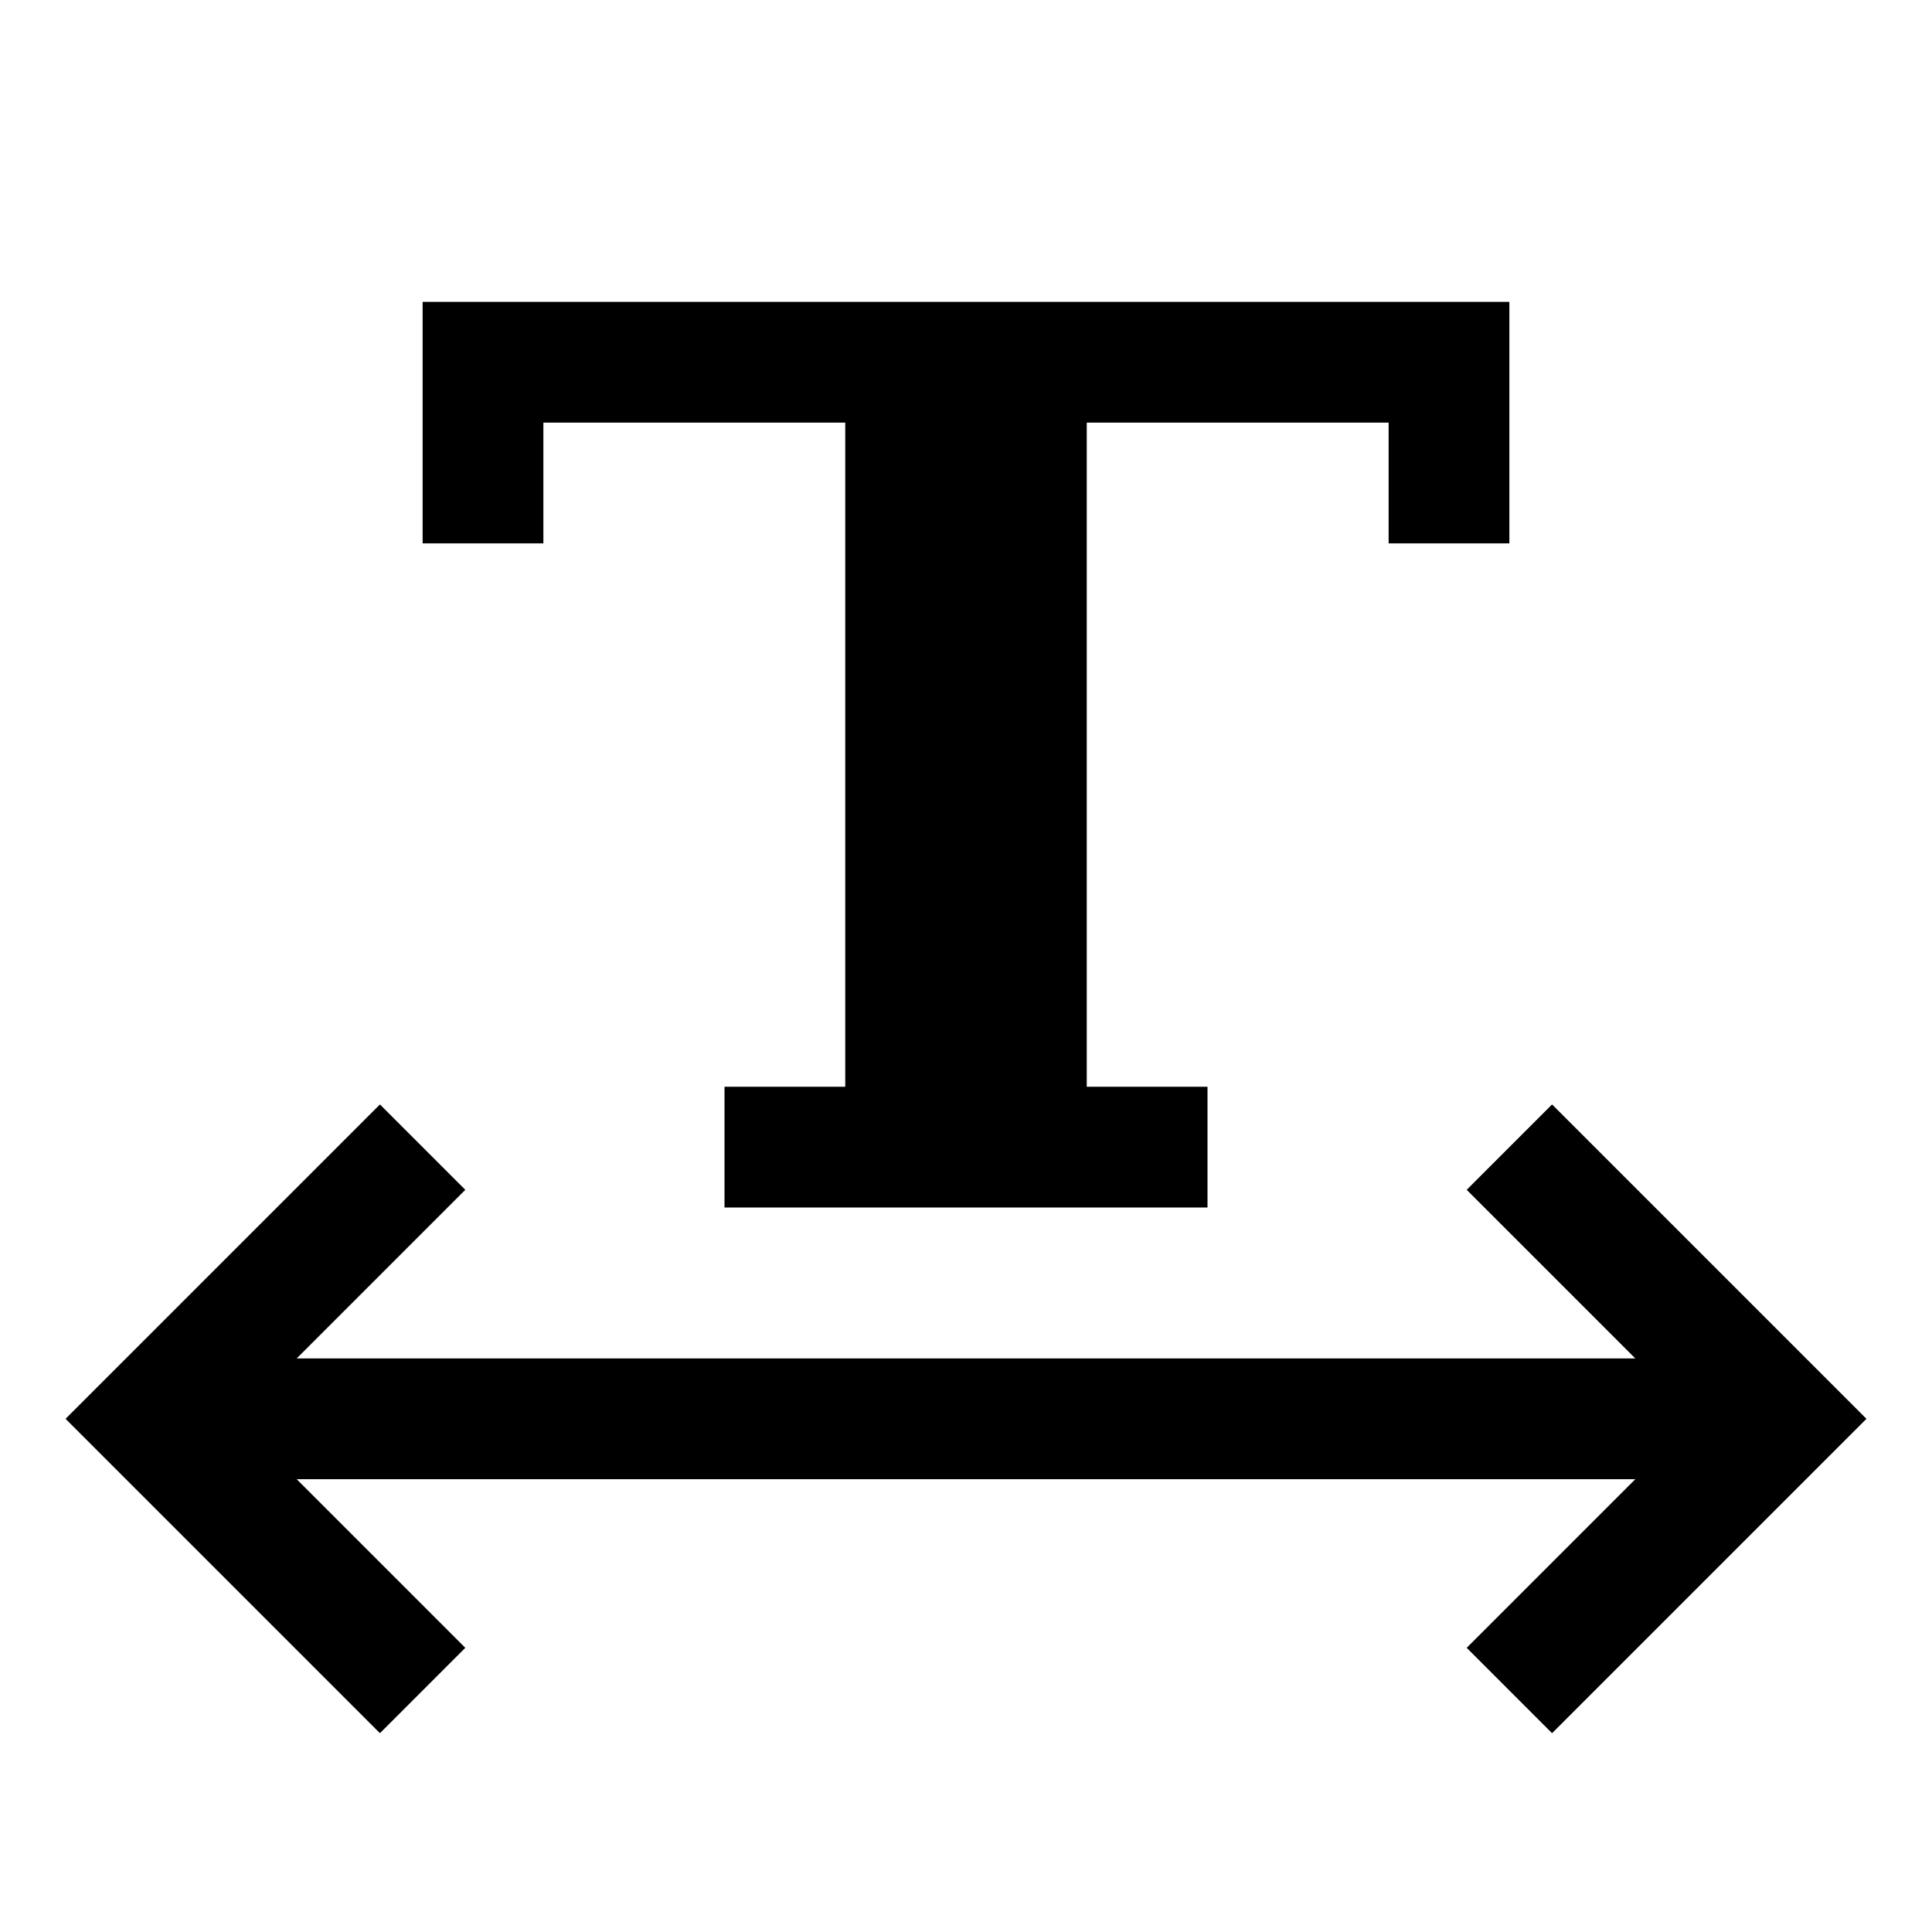 <svg xmlns="http://www.w3.org/2000/svg" viewBox="0 0 512 512">
  <polygon fill="currentColor" points="388.687 315.313 433.373 360 78.627 360 123.313 315.313 100.687 292.687 17.373 376 100.687 459.313 123.313 436.687 78.627 392 433.373 392 388.687 436.687 411.313 459.313 494.627 376 411.313 292.687 388.687 315.313" class="ci-primary"/>
  <polygon fill="currentColor" points="400 144 400 80 112 80 112 144 144 144 144 112 224 112 224 288 192 288 192 320 320 320 320 288 288 288 288 112 368 112 368 144 400 144" class="ci-primary"/>
</svg>

